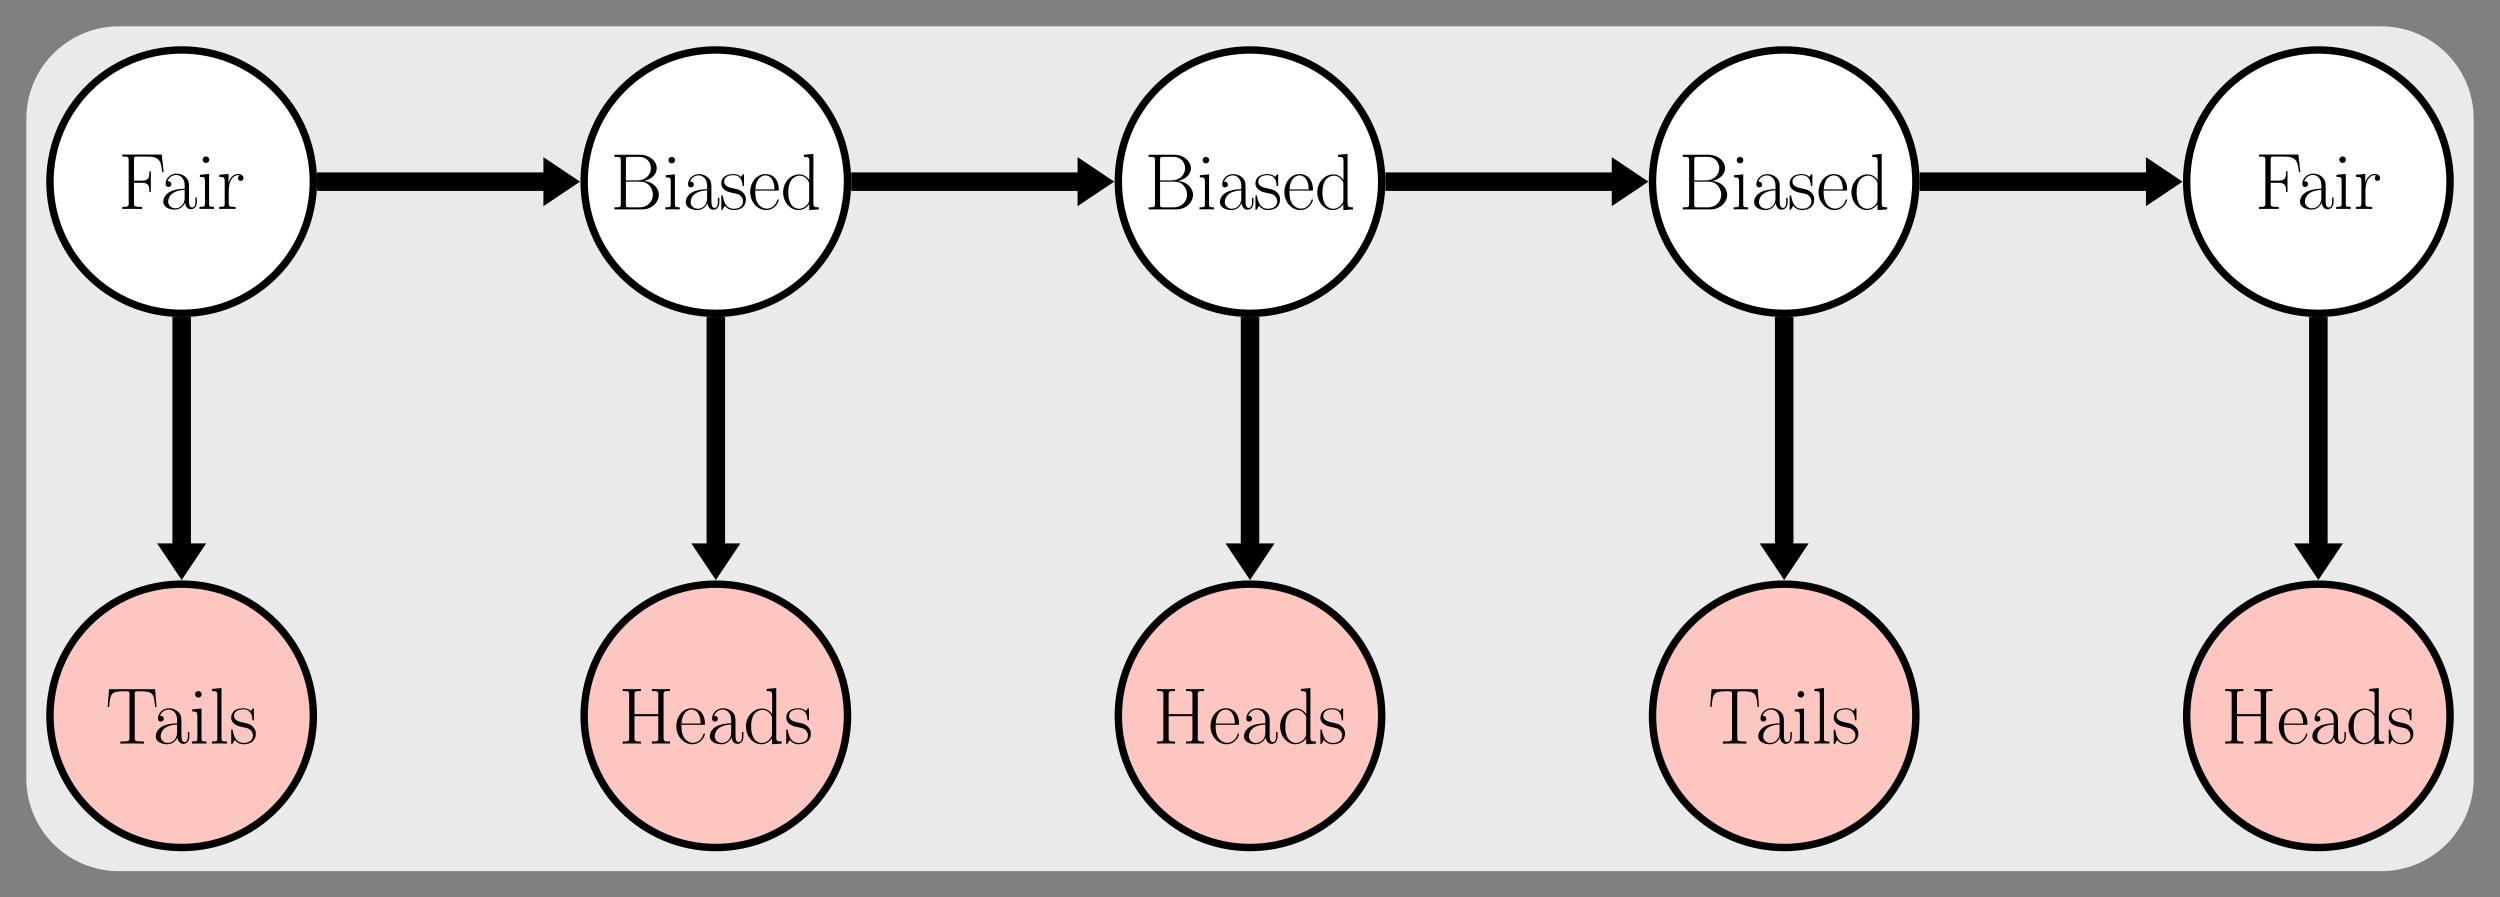 <?xml version="1.0" encoding="UTF-8" standalone="no"?>
<svg
   xmlns:dc="http://purl.org/dc/elements/1.1/"
   xmlns:cc="http://creativecommons.org/ns#"
   xmlns:rdf="http://www.w3.org/1999/02/22-rdf-syntax-ns#"
   xmlns:svg="http://www.w3.org/2000/svg"
   xmlns="http://www.w3.org/2000/svg"
   xmlns:xlink="http://www.w3.org/1999/xlink"
   xmlns:sodipodi="http://sodipodi.sourceforge.net/DTD/sodipodi-0.dtd"
   xmlns:inkscape="http://www.inkscape.org/namespaces/inkscape"
   width="538.124pt"
   height="193.184pt"
   viewBox="0 0 538.124 193.184"
   version="1.2"
   id="svg3208"
   sodipodi:docname="unrolled_hmm.svg"
   inkscape:version="0.92.5 (2060ec1f9f, 2020-04-08)">
  <rect x="0" y="0" width="538.124" height="193.184" fill="#808080" stroke="none"/>
  <sodipodi:namedview
     pagecolor="#ffffff"
     bordercolor="#666666"
     borderopacity="1"
     objecttolerance="10"
     gridtolerance="10"
     guidetolerance="10"
     inkscape:pageopacity="0"
     inkscape:pageshadow="2"
     inkscape:window-width="640"
     inkscape:window-height="480"
     id="namedview3210"
     showgrid="false"
     inkscape:zoom="0.39581953"
     inkscape:cx="358.74935"
     inkscape:cy="128.78934"
     inkscape:window-x="0"
     inkscape:window-y="0"
     inkscape:window-maximized="0"
     inkscape:current-layer="svg3208" />
  <defs
     id="defs2993">
    <g
       id="g2973">
      <symbol
         overflow="visible"
         id="glyph0-0">
        <path
           style="stroke:none;"
           d=""
           id="path2937" />
      </symbol>
      <symbol
         overflow="visible"
         id="glyph0-1">
        <path
           style="stroke:none;"
           d="M 9.359 -11.719 L 0.875 -11.719 L 0.875 -11.281 C 2.062 -11.281 2.25 -11.281 2.25 -10.5 L 2.25 -1.219 C 2.25 -0.453 2.062 -0.453 0.875 -0.453 L 0.875 0 C 1.375 -0.031 2.344 -0.031 2.875 -0.031 C 3.578 -0.031 4.406 -0.031 5.109 0 L 5.109 -0.453 L 4.734 -0.453 C 3.422 -0.453 3.391 -0.625 3.391 -1.234 L 3.391 -5.641 L 4.938 -5.641 C 6.547 -5.641 6.703 -5.078 6.703 -3.641 L 7.016 -3.641 L 7.016 -8.109 L 6.703 -8.109 C 6.703 -6.656 6.547 -6.094 4.938 -6.094 L 3.391 -6.094 L 3.391 -10.609 C 3.391 -11.188 3.422 -11.281 4.109 -11.281 L 6.344 -11.281 C 8.938 -11.281 9.234 -10.203 9.469 -7.922 L 9.781 -7.922 Z M 9.359 -11.719 "
           id="path2940" />
      </symbol>
      <symbol
         overflow="visible"
         id="glyph0-2">
        <path
           style="stroke:none;"
           d="M 6.203 -4.453 C 6.203 -5.594 6.203 -6.203 5.469 -6.875 C 4.844 -7.438 4.094 -7.609 3.516 -7.609 C 2.156 -7.609 1.172 -6.547 1.172 -5.406 C 1.172 -4.766 1.688 -4.734 1.797 -4.734 C 2.016 -4.734 2.406 -4.875 2.406 -5.359 C 2.406 -5.781 2.078 -5.969 1.797 -5.969 C 1.719 -5.969 1.641 -5.953 1.578 -5.938 C 1.953 -7.031 2.875 -7.328 3.484 -7.328 C 4.344 -7.328 5.281 -6.578 5.281 -5.125 L 5.281 -4.375 C 4.266 -4.344 3.047 -4.203 2.078 -3.688 C 1 -3.078 0.688 -2.219 0.688 -1.562 C 0.688 -0.234 2.234 0.141 3.156 0.141 C 4.094 0.141 4.969 -0.391 5.359 -1.375 C 5.391 -0.625 5.875 0.062 6.625 0.062 C 6.984 0.062 7.906 -0.172 7.906 -1.531 L 7.906 -2.5 L 7.594 -2.5 L 7.594 -1.516 C 7.594 -0.469 7.125 -0.328 6.906 -0.328 C 6.203 -0.328 6.203 -1.219 6.203 -1.984 Z M 5.281 -2.391 C 5.281 -0.891 4.219 -0.141 3.266 -0.141 C 2.406 -0.141 1.734 -0.781 1.734 -1.562 C 1.734 -2.078 1.969 -3 2.969 -3.547 C 3.781 -4.016 4.734 -4.078 5.281 -4.109 Z M 5.281 -2.391 "
           id="path2943" />
      </symbol>
      <symbol
         overflow="visible"
         id="glyph0-3">
        <path
           style="stroke:none;"
           d="M 2.672 -10.609 C 2.672 -10.984 2.359 -11.312 1.969 -11.312 C 1.578 -11.312 1.25 -11 1.25 -10.609 C 1.25 -10.234 1.562 -9.906 1.969 -9.906 C 2.344 -9.906 2.672 -10.203 2.672 -10.609 Z M 0.656 -7.359 L 0.656 -6.906 C 1.625 -6.906 1.75 -6.797 1.75 -5.969 L 1.75 -1.188 C 1.75 -0.531 1.688 -0.453 0.578 -0.453 L 0.578 0 C 1 -0.031 1.734 -0.031 2.172 -0.031 C 2.578 -0.031 3.281 -0.031 3.688 0 L 3.688 -0.453 C 2.672 -0.453 2.641 -0.547 2.641 -1.172 L 2.641 -7.547 Z M 0.656 -7.359 "
           id="path2946" />
      </symbol>
      <symbol
         overflow="visible"
         id="glyph0-4">
        <path
           style="stroke:none;"
           d="M 2.578 -4.062 C 2.578 -5.719 3.281 -7.266 4.578 -7.266 C 4.703 -7.266 4.828 -7.25 4.938 -7.203 C 4.938 -7.203 4.562 -7.078 4.562 -6.625 C 4.562 -6.219 4.891 -6.047 5.141 -6.047 C 5.359 -6.047 5.734 -6.172 5.734 -6.641 C 5.734 -7.203 5.188 -7.547 4.594 -7.547 C 3.281 -7.547 2.719 -6.266 2.547 -5.672 L 2.531 -5.672 L 2.531 -7.547 L 0.531 -7.359 L 0.531 -6.906 C 1.547 -6.906 1.703 -6.797 1.703 -5.969 L 1.703 -1.188 C 1.703 -0.531 1.641 -0.453 0.531 -0.453 L 0.531 0 C 0.953 -0.031 1.734 -0.031 2.188 -0.031 C 2.688 -0.031 3.562 -0.031 4.031 0 L 4.031 -0.453 C 2.797 -0.453 2.578 -0.453 2.578 -1.219 Z M 2.578 -4.062 "
           id="path2949" />
      </symbol>
      <symbol
         overflow="visible"
         id="glyph0-5">
        <path
           style="stroke:none;"
           d="M 0.891 -11.766 L 0.891 -11.312 C 2.078 -11.312 2.266 -11.312 2.266 -10.531 L 2.266 -1.219 C 2.266 -0.453 2.078 -0.453 0.891 -0.453 L 0.891 0 L 6.812 0 C 9.016 0 10.453 -1.562 10.453 -3.141 C 10.453 -4.688 9.047 -6.016 7.203 -6.125 C 8.844 -6.453 10 -7.562 10 -8.875 C 10 -10.297 8.594 -11.766 6.375 -11.766 Z M 3.359 -6.25 L 3.359 -10.641 C 3.359 -11.234 3.391 -11.312 4.078 -11.312 L 6.281 -11.312 C 7.984 -11.312 8.75 -9.938 8.75 -8.875 C 8.75 -7.562 7.703 -6.25 5.844 -6.25 Z M 4.078 -0.453 C 3.391 -0.453 3.359 -0.531 3.359 -1.125 L 3.359 -5.969 L 6.547 -5.969 C 8.312 -5.969 9.172 -4.406 9.172 -3.156 C 9.172 -1.891 8.203 -0.453 6.312 -0.453 Z M 4.078 -0.453 "
           id="path2952" />
      </symbol>
      <symbol
         overflow="visible"
         id="glyph0-6">
        <path
           style="stroke:none;"
           d="M 5.328 -7.266 C 5.328 -7.578 5.297 -7.594 5.203 -7.594 C 5.125 -7.594 5.109 -7.578 4.906 -7.312 C 4.859 -7.25 4.703 -7.078 4.656 -7.016 C 4.094 -7.594 3.328 -7.609 3.031 -7.609 C 1.125 -7.609 0.438 -6.609 0.438 -5.609 C 0.438 -4.062 2.188 -3.703 2.688 -3.594 C 3.766 -3.375 4.156 -3.312 4.516 -3 C 4.734 -2.797 5.109 -2.406 5.109 -1.797 C 5.109 -1.062 4.703 -0.141 3.109 -0.141 C 1.625 -0.141 1.078 -1.281 0.781 -2.797 C 0.719 -3.031 0.719 -3.047 0.578 -3.047 C 0.453 -3.047 0.438 -3.031 0.438 -2.688 L 0.438 -0.203 C 0.438 0.109 0.453 0.125 0.547 0.125 C 0.641 0.125 0.656 0.109 0.734 -0.031 C 0.844 -0.188 1.109 -0.609 1.203 -0.781 C 1.547 -0.312 2.156 0.141 3.109 0.141 C 4.828 0.141 5.734 -0.797 5.734 -2.141 C 5.734 -3.016 5.266 -3.484 5.047 -3.688 C 4.531 -4.219 3.922 -4.344 3.203 -4.484 C 2.25 -4.688 1.047 -4.922 1.047 -5.969 C 1.047 -6.422 1.297 -7.375 3.031 -7.375 C 4.875 -7.375 4.969 -5.641 5.016 -5.094 C 5.031 -5.016 5.109 -5 5.172 -5 C 5.328 -5 5.328 -5.047 5.328 -5.344 Z M 5.328 -7.266 "
           id="path2955" />
      </symbol>
      <symbol
         overflow="visible"
         id="glyph0-7">
        <path
           style="stroke:none;"
           d="M 6.562 -4.047 C 6.625 -4.109 6.625 -4.156 6.625 -4.328 C 6.625 -6.078 5.703 -7.609 3.734 -7.609 C 1.906 -7.609 0.469 -5.875 0.469 -3.75 C 0.469 -1.516 2.094 0.141 3.922 0.141 C 5.859 0.141 6.609 -1.688 6.609 -2.047 C 6.609 -2.172 6.516 -2.172 6.469 -2.172 C 6.359 -2.172 6.344 -2.141 6.266 -1.922 C 5.891 -0.75 4.938 -0.172 4.047 -0.172 C 3.312 -0.172 2.562 -0.578 2.094 -1.344 C 1.562 -2.219 1.562 -3.234 1.562 -4.047 Z M 1.578 -4.312 C 1.703 -6.781 3.031 -7.328 3.719 -7.328 C 4.891 -7.328 5.688 -6.234 5.703 -4.312 Z M 1.578 -4.312 "
           id="path2958" />
      </symbol>
      <symbol
         overflow="visible"
         id="glyph0-8">
        <path
           style="stroke:none;"
           d="M 5.031 -11.766 L 5.031 -11.312 C 6.047 -11.312 6.203 -11.203 6.203 -10.391 L 6.203 -6.359 C 6.125 -6.438 5.422 -7.547 4.031 -7.547 C 2.266 -7.547 0.562 -5.969 0.562 -3.703 C 0.562 -1.453 2.172 0.141 3.859 0.141 C 5.328 0.141 6.078 -1 6.172 -1.125 L 6.172 0.141 L 8.25 0 L 8.25 -0.453 C 7.234 -0.453 7.078 -0.547 7.078 -1.375 L 7.078 -11.953 Z M 6.172 -2.062 C 6.172 -1.547 5.859 -1.078 5.453 -0.734 C 4.875 -0.219 4.281 -0.141 3.953 -0.141 C 3.469 -0.141 1.672 -0.391 1.672 -3.688 C 1.672 -7.062 3.672 -7.266 4.109 -7.266 C 4.906 -7.266 5.547 -6.812 5.938 -6.203 C 6.172 -5.844 6.172 -5.781 6.172 -5.469 Z M 6.172 -2.062 "
           id="path2961" />
      </symbol>
      <symbol
         overflow="visible"
         id="glyph0-9">
        <path
           style="stroke:none;"
           d="M 10.703 -11.703 L 0.781 -11.703 L 0.484 -7.906 L 0.797 -7.906 C 1.016 -10.766 1.25 -11.266 3.906 -11.266 C 4.219 -11.266 4.719 -11.266 4.859 -11.25 C 5.188 -11.188 5.188 -10.984 5.188 -10.594 L 5.188 -1.25 C 5.188 -0.641 5.125 -0.453 3.703 -0.453 L 3.219 -0.453 L 3.219 0 C 4.047 -0.016 4.906 -0.031 5.75 -0.031 C 6.594 -0.031 7.453 -0.016 8.281 0 L 8.281 -0.453 L 7.797 -0.453 C 6.375 -0.453 6.312 -0.641 6.312 -1.25 L 6.312 -10.594 C 6.312 -10.969 6.312 -11.172 6.625 -11.25 C 6.766 -11.266 7.266 -11.266 7.578 -11.266 C 10.203 -11.266 10.469 -10.766 10.688 -7.906 L 11 -7.906 Z M 10.703 -11.703 "
           id="path2964" />
      </symbol>
      <symbol
         overflow="visible"
         id="glyph0-10">
        <path
           style="stroke:none;"
           d="M 2.641 -11.953 L 0.578 -11.766 L 0.578 -11.312 C 1.594 -11.312 1.75 -11.203 1.75 -10.391 L 1.75 -1.188 C 1.75 -0.531 1.688 -0.453 0.578 -0.453 L 0.578 0 C 1 -0.031 1.75 -0.031 2.188 -0.031 C 2.641 -0.031 3.391 -0.031 3.812 0 L 3.812 -0.453 C 2.703 -0.453 2.641 -0.516 2.641 -1.188 Z M 2.641 -11.953 "
           id="path2967" />
      </symbol>
      <symbol
         overflow="visible"
         id="glyph0-11">
        <path
           style="stroke:none;"
           d="M 9.656 -10.531 C 9.656 -11.312 9.844 -11.312 11.031 -11.312 L 11.031 -11.766 C 10.531 -11.719 9.625 -11.719 9.094 -11.719 C 8.562 -11.719 7.641 -11.719 7.141 -11.766 L 7.141 -11.312 C 8.328 -11.312 8.516 -11.312 8.516 -10.531 L 8.516 -6.344 L 3.391 -6.344 L 3.391 -10.531 C 3.391 -11.312 3.578 -11.312 4.766 -11.312 L 4.766 -11.766 C 4.266 -11.719 3.359 -11.719 2.828 -11.719 C 2.297 -11.719 1.375 -11.719 0.875 -11.766 L 0.875 -11.312 C 2.062 -11.312 2.25 -11.312 2.25 -10.531 L 2.25 -1.219 C 2.25 -0.453 2.062 -0.453 0.875 -0.453 L 0.875 0 C 1.375 -0.031 2.297 -0.031 2.828 -0.031 C 3.359 -0.031 4.266 -0.031 4.766 0 L 4.766 -0.453 C 3.578 -0.453 3.391 -0.453 3.391 -1.219 L 3.391 -5.891 L 8.516 -5.891 L 8.516 -1.219 C 8.516 -0.453 8.328 -0.453 7.141 -0.453 L 7.141 0 C 7.641 -0.031 8.562 -0.031 9.094 -0.031 C 9.625 -0.031 10.531 -0.031 11.031 0 L 11.031 -0.453 C 9.844 -0.453 9.656 -0.453 9.656 -1.219 Z M 9.656 -10.531 "
           id="path2970" />
      </symbol>
    </g>
    <clipPath
       id="clip1">
      <path
         d="M 448 0 L 538.125 0 L 538.125 90 L 448 90 Z M 448 0 "
         id="path2975" />
    </clipPath>
    <clipPath
       id="clip2">
      <path
         d="M 0 103 L 90 103 L 90 193.184 L 0 193.184 Z M 0 103 "
         id="path2978" />
    </clipPath>
    <clipPath
       id="clip3">
      <path
         d="M 103 103 L 205 103 L 205 193.184 L 103 193.184 Z M 103 103 "
         id="path2981" />
    </clipPath>
    <clipPath
       id="clip4">
      <path
         d="M 218 103 L 320 103 L 320 193.184 L 218 193.184 Z M 218 103 "
         id="path2984" />
    </clipPath>
    <clipPath
       id="clip5">
      <path
         d="M 333 103 L 435 103 L 435 193.184 L 333 193.184 Z M 333 103 "
         id="path2987" />
    </clipPath>
    <clipPath
       id="clip6">
      <path
         d="M 448 103 L 538.125 103 L 538.125 193.184 L 448 193.184 Z M 448 103 "
         id="path2990" />
    </clipPath>
  </defs>
  <g
     id="surface21742">
    <path
       style=" stroke:none;fill-rule:nonzero;fill:rgb(91.765%,91.765%,91.765%);fill-opacity:1;"
       d="M 5.668 167.59 L 5.668 25.594 C 5.668 14.59 14.59 5.668 25.594 5.668 L 512.535 5.668 C 523.539 5.668 532.461 14.59 532.461 25.594 L 532.461 167.59 C 532.461 178.598 523.539 187.516 512.535 187.516 L 25.594 187.516 C 14.59 187.516 5.668 178.598 5.668 167.59 Z M 5.668 167.59 "
       id="path2995" />
    <path
       style="fill-rule:nonzero;fill:rgb(100%,100%,100%);fill-opacity:1;stroke-width:1.594;stroke-linecap:butt;stroke-linejoin:miter;stroke:rgb(0%,0%,0%);stroke-opacity:1;stroke-miterlimit:10;"
       d="M 28.347 0 C 28.347 15.657 15.656 28.348 -0 28.348 C -15.657 28.348 -28.348 15.657 -28.348 0 C -28.348 -15.656 -15.657 -28.347 -0 -28.347 C 15.656 -28.347 28.347 -15.656 28.347 0 Z M 28.347 0 "
       transform="matrix(1,0,0,-1,39.102,39.102)"
       id="path2997" />
    <g
       style="fill:rgb(0%,0%,0%);fill-opacity:1;"
       id="g3001">
      <use
         xlink:href="#glyph0-1"
         x="25.449"
         y="44.983"
         id="use2999" />
    </g>
    <g
       style="fill:rgb(0%,0%,0%);fill-opacity:1;"
       id="g3009">
      <use
         xlink:href="#glyph0-2"
         x="34.472"
         y="44.983"
         id="use3003" />
      <use
         xlink:href="#glyph0-3"
         x="42.367"
         y="44.983"
         id="use3005" />
      <use
         xlink:href="#glyph0-4"
         x="46.664"
         y="44.983"
         id="use3007" />
    </g>
    <path
       style="fill-rule:nonzero;fill:rgb(100%,100%,100%);fill-opacity:1;stroke-width:1.594;stroke-linecap:butt;stroke-linejoin:miter;stroke:rgb(0%,0%,0%);stroke-opacity:1;stroke-miterlimit:10;"
       d="M 143.328 0 C 143.328 15.657 130.636 28.348 114.98 28.348 C 99.324 28.348 86.636 15.657 86.636 0 C 86.636 -15.656 99.324 -28.347 114.98 -28.347 C 130.636 -28.347 143.328 -15.656 143.328 0 Z M 143.328 0 "
       transform="matrix(1,0,0,-1,39.102,39.102)"
       id="path3011" />
    <g
       style="fill:rgb(0%,0%,0%);fill-opacity:1;"
       id="g3025">
      <use
         xlink:href="#glyph0-5"
         x="131.365"
         y="45.08"
         id="use3013" />
      <use
         xlink:href="#glyph0-3"
         x="142.629"
         y="45.08"
         id="use3015" />
      <use
         xlink:href="#glyph0-2"
         x="146.926"
         y="45.08"
         id="use3017" />
      <use
         xlink:href="#glyph0-6"
         x="154.821"
         y="45.08"
         id="use3019" />
      <use
         xlink:href="#glyph0-7"
         x="161.008"
         y="45.08"
         id="use3021" />
      <use
         xlink:href="#glyph0-8"
         x="168.005"
         y="45.08"
         id="use3023" />
    </g>
    <path
       style="fill-rule:nonzero;fill:rgb(100%,100%,100%);fill-opacity:1;stroke-width:1.594;stroke-linecap:butt;stroke-linejoin:miter;stroke:rgb(0%,0%,0%);stroke-opacity:1;stroke-miterlimit:10;"
       d="M 258.308 0 C 258.308 15.657 245.617 28.348 229.964 28.348 C 214.308 28.348 201.617 15.657 201.617 0 C 201.617 -15.656 214.308 -28.347 229.964 -28.347 C 245.617 -28.347 258.308 -15.656 258.308 0 Z M 258.308 0 "
       transform="matrix(1,0,0,-1,39.102,39.102)"
       id="path3027" />
    <g
       style="fill:rgb(0%,0%,0%);fill-opacity:1;"
       id="g3041">
      <use
         xlink:href="#glyph0-5"
         x="246.344"
         y="45.08"
         id="use3029" />
      <use
         xlink:href="#glyph0-3"
         x="257.608"
         y="45.08"
         id="use3031" />
      <use
         xlink:href="#glyph0-2"
         x="261.905"
         y="45.08"
         id="use3033" />
      <use
         xlink:href="#glyph0-6"
         x="269.8"
         y="45.08"
         id="use3035" />
      <use
         xlink:href="#glyph0-7"
         x="275.987"
         y="45.08"
         id="use3037" />
      <use
         xlink:href="#glyph0-8"
         x="282.984"
         y="45.08"
         id="use3039" />
    </g>
    <path
       style="fill-rule:nonzero;fill:rgb(100%,100%,100%);fill-opacity:1;stroke-width:1.594;stroke-linecap:butt;stroke-linejoin:miter;stroke:rgb(0%,0%,0%);stroke-opacity:1;stroke-miterlimit:10;"
       d="M 373.293 0 C 373.293 15.657 360.601 28.348 344.945 28.348 C 329.289 28.348 316.597 15.657 316.597 0 C 316.597 -15.656 329.289 -28.347 344.945 -28.347 C 360.601 -28.347 373.293 -15.656 373.293 0 Z M 373.293 0 "
       transform="matrix(1,0,0,-1,39.102,39.102)"
       id="path3043" />
    <g
       style="fill:rgb(0%,0%,0%);fill-opacity:1;"
       id="g3057">
      <use
         xlink:href="#glyph0-5"
         x="361.324"
         y="45.08"
         id="use3045" />
      <use
         xlink:href="#glyph0-3"
         x="372.588"
         y="45.08"
         id="use3047" />
      <use
         xlink:href="#glyph0-2"
         x="376.885"
         y="45.08"
         id="use3049" />
      <use
         xlink:href="#glyph0-6"
         x="384.78"
         y="45.08"
         id="use3051" />
      <use
         xlink:href="#glyph0-7"
         x="390.967"
         y="45.08"
         id="use3053" />
      <use
         xlink:href="#glyph0-8"
         x="397.964"
         y="45.08"
         id="use3055" />
    </g>
    <path
       style=" stroke:none;fill-rule:nonzero;fill:rgb(100%,100%,100%);fill-opacity:1;"
       d="M 527.375 39.102 C 527.375 23.445 514.684 10.754 499.027 10.754 C 483.371 10.754 470.68 23.445 470.68 39.102 C 470.68 54.758 483.371 67.449 499.027 67.449 C 514.684 67.449 527.375 54.758 527.375 39.102 Z M 527.375 39.102 "
       id="path3059" />
    <g
       clip-path="url(#clip1)"
       clip-rule="nonzero"
       id="g3063">
      <path
         style="fill:none;stroke-width:1.594;stroke-linecap:butt;stroke-linejoin:miter;stroke:rgb(0%,0%,0%);stroke-opacity:1;stroke-miterlimit:10;"
         d="M 488.273 0 C 488.273 15.657 475.582 28.348 459.925 28.348 C 444.269 28.348 431.578 15.657 431.578 0 C 431.578 -15.656 444.269 -28.347 459.925 -28.347 C 475.582 -28.347 488.273 -15.656 488.273 0 Z M 488.273 0 "
         transform="matrix(1,0,0,-1,39.102,39.102)"
         id="path3061" />
    </g>
    <g
       style="fill:rgb(0%,0%,0%);fill-opacity:1;"
       id="g3067">
      <use
         xlink:href="#glyph0-1"
         x="485.369"
         y="44.983"
         id="use3065" />
    </g>
    <g
       style="fill:rgb(0%,0%,0%);fill-opacity:1;"
       id="g3075">
      <use
         xlink:href="#glyph0-2"
         x="494.392"
         y="44.983"
         id="use3069" />
      <use
         xlink:href="#glyph0-3"
         x="502.287"
         y="44.983"
         id="use3071" />
      <use
         xlink:href="#glyph0-4"
         x="506.584"
         y="44.983"
         id="use3073" />
    </g>
    <path
       style=" stroke:none;fill-rule:nonzero;fill:rgb(99.117%,77.588%,75.116%);fill-opacity:1;"
       d="M 67.449 154.082 C 67.449 138.426 54.758 125.738 39.102 125.738 C 23.445 125.738 10.754 138.426 10.754 154.082 C 10.754 169.738 23.445 182.43 39.102 182.43 C 54.758 182.43 67.449 169.738 67.449 154.082 Z M 67.449 154.082 "
       id="path3077" />
    <g
       clip-path="url(#clip2)"
       clip-rule="nonzero"
       id="g3081">
      <path
         style="fill:none;stroke-width:1.594;stroke-linecap:butt;stroke-linejoin:miter;stroke:rgb(0%,0%,0%);stroke-opacity:1;stroke-miterlimit:10;"
         d="M 28.347 -114.98 C 28.347 -99.324 15.656 -86.636 -0 -86.636 C -15.657 -86.636 -28.348 -99.324 -28.348 -114.98 C -28.348 -130.636 -15.657 -143.328 -0 -143.328 C 15.656 -143.328 28.347 -130.636 28.347 -114.98 Z M 28.347 -114.98 "
         transform="matrix(1,0,0,-1,39.102,39.102)"
         id="path3079" />
    </g>
    <g
       style="fill:rgb(0%,0%,0%);fill-opacity:1;"
       id="g3085">
      <use
         xlink:href="#glyph0-9"
         x="22.692"
         y="160.059"
         id="use3083" />
    </g>
    <g
       style="fill:rgb(0%,0%,0%);fill-opacity:1;"
       id="g3095">
      <use
         xlink:href="#glyph0-2"
         x="32.842"
         y="160.059"
         id="use3087" />
      <use
         xlink:href="#glyph0-3"
         x="40.737"
         y="160.059"
         id="use3089" />
      <use
         xlink:href="#glyph0-10"
         x="45.034"
         y="160.059"
         id="use3091" />
      <use
         xlink:href="#glyph0-6"
         x="49.331"
         y="160.059"
         id="use3093" />
    </g>
    <path
       style=" stroke:none;fill-rule:nonzero;fill:rgb(99.117%,77.588%,75.116%);fill-opacity:1;"
       d="M 182.43 154.082 C 182.43 138.426 169.738 125.738 154.082 125.738 C 138.426 125.738 125.738 138.426 125.738 154.082 C 125.738 169.738 138.426 182.43 154.082 182.43 C 169.738 182.43 182.43 169.738 182.43 154.082 Z M 182.43 154.082 "
       id="path3097" />
    <g
       clip-path="url(#clip3)"
       clip-rule="nonzero"
       id="g3101">
      <path
         style="fill:none;stroke-width:1.594;stroke-linecap:butt;stroke-linejoin:miter;stroke:rgb(0%,0%,0%);stroke-opacity:1;stroke-miterlimit:10;"
         d="M 143.328 -114.98 C 143.328 -99.324 130.636 -86.636 114.98 -86.636 C 99.324 -86.636 86.636 -99.324 86.636 -114.98 C 86.636 -130.636 99.324 -143.328 114.98 -143.328 C 130.636 -143.328 143.328 -130.636 143.328 -114.98 Z M 143.328 -114.98 "
         transform="matrix(1,0,0,-1,39.102,39.102)"
         id="path3099" />
    </g>
    <g
       style="fill:rgb(0%,0%,0%);fill-opacity:1;"
       id="g3113">
      <use
         xlink:href="#glyph0-11"
         x="133.178"
         y="160.059"
         id="use3103" />
      <use
         xlink:href="#glyph0-7"
         x="145.113"
         y="160.059"
         id="use3105" />
      <use
         xlink:href="#glyph0-2"
         x="152.11"
         y="160.059"
         id="use3107" />
      <use
         xlink:href="#glyph0-8"
         x="160.005"
         y="160.059"
         id="use3109" />
      <use
         xlink:href="#glyph0-6"
         x="168.8"
         y="160.059"
         id="use3111" />
    </g>
    <path
       style=" stroke:none;fill-rule:nonzero;fill:rgb(99.117%,77.588%,75.116%);fill-opacity:1;"
       d="M 297.41 154.082 C 297.41 138.426 284.719 125.738 269.066 125.738 C 253.41 125.738 240.719 138.426 240.719 154.082 C 240.719 169.738 253.41 182.43 269.066 182.43 C 284.719 182.43 297.41 169.738 297.41 154.082 Z M 297.41 154.082 "
       id="path3115" />
    <g
       clip-path="url(#clip4)"
       clip-rule="nonzero"
       id="g3119">
      <path
         style="fill:none;stroke-width:1.594;stroke-linecap:butt;stroke-linejoin:miter;stroke:rgb(0%,0%,0%);stroke-opacity:1;stroke-miterlimit:10;"
         d="M 258.308 -114.98 C 258.308 -99.324 245.617 -86.636 229.964 -86.636 C 214.308 -86.636 201.617 -99.324 201.617 -114.98 C 201.617 -130.636 214.308 -143.328 229.964 -143.328 C 245.617 -143.328 258.308 -130.636 258.308 -114.98 Z M 258.308 -114.98 "
         transform="matrix(1,0,0,-1,39.102,39.102)"
         id="path3117" />
    </g>
    <g
       style="fill:rgb(0%,0%,0%);fill-opacity:1;"
       id="g3131">
      <use
         xlink:href="#glyph0-11"
         x="248.158"
         y="160.059"
         id="use3121" />
      <use
         xlink:href="#glyph0-7"
         x="260.093"
         y="160.059"
         id="use3123" />
      <use
         xlink:href="#glyph0-2"
         x="267.09"
         y="160.059"
         id="use3125" />
      <use
         xlink:href="#glyph0-8"
         x="274.985"
         y="160.059"
         id="use3127" />
      <use
         xlink:href="#glyph0-6"
         x="283.78"
         y="160.059"
         id="use3129" />
    </g>
    <path
       style=" stroke:none;fill-rule:nonzero;fill:rgb(99.117%,77.588%,75.116%);fill-opacity:1;"
       d="M 412.395 154.082 C 412.395 138.426 399.703 125.738 384.047 125.738 C 368.391 125.738 355.699 138.426 355.699 154.082 C 355.699 169.738 368.391 182.43 384.047 182.43 C 399.703 182.43 412.395 169.738 412.395 154.082 Z M 412.395 154.082 "
       id="path3133" />
    <g
       clip-path="url(#clip5)"
       clip-rule="nonzero"
       id="g3137">
      <path
         style="fill:none;stroke-width:1.594;stroke-linecap:butt;stroke-linejoin:miter;stroke:rgb(0%,0%,0%);stroke-opacity:1;stroke-miterlimit:10;"
         d="M 373.293 -114.98 C 373.293 -99.324 360.601 -86.636 344.945 -86.636 C 329.289 -86.636 316.597 -99.324 316.597 -114.98 C 316.597 -130.636 329.289 -143.328 344.945 -143.328 C 360.601 -143.328 373.293 -130.636 373.293 -114.98 Z M 373.293 -114.98 "
         transform="matrix(1,0,0,-1,39.102,39.102)"
         id="path3135" />
    </g>
    <g
       style="fill:rgb(0%,0%,0%);fill-opacity:1;"
       id="g3141">
      <use
         xlink:href="#glyph0-9"
         x="367.631"
         y="160.059"
         id="use3139" />
    </g>
    <g
       style="fill:rgb(0%,0%,0%);fill-opacity:1;"
       id="g3151">
      <use
         xlink:href="#glyph0-2"
         x="377.781"
         y="160.059"
         id="use3143" />
      <use
         xlink:href="#glyph0-3"
         x="385.676"
         y="160.059"
         id="use3145" />
      <use
         xlink:href="#glyph0-10"
         x="389.973"
         y="160.059"
         id="use3147" />
      <use
         xlink:href="#glyph0-6"
         x="394.27"
         y="160.059"
         id="use3149" />
    </g>
    <path
       style=" stroke:none;fill-rule:nonzero;fill:rgb(99.117%,77.588%,75.116%);fill-opacity:1;"
       d="M 527.375 154.082 C 527.375 138.426 514.684 125.738 499.027 125.738 C 483.371 125.738 470.68 138.426 470.68 154.082 C 470.68 169.738 483.371 182.43 499.027 182.43 C 514.684 182.43 527.375 169.738 527.375 154.082 Z M 527.375 154.082 "
       id="path3153" />
    <g
       clip-path="url(#clip6)"
       clip-rule="nonzero"
       id="g3157">
      <path
         style="fill:none;stroke-width:1.594;stroke-linecap:butt;stroke-linejoin:miter;stroke:rgb(0%,0%,0%);stroke-opacity:1;stroke-miterlimit:10;"
         d="M 488.273 -114.98 C 488.273 -99.324 475.582 -86.636 459.925 -86.636 C 444.269 -86.636 431.578 -99.324 431.578 -114.98 C 431.578 -130.636 444.269 -143.328 459.925 -143.328 C 475.582 -143.328 488.273 -130.636 488.273 -114.98 Z M 488.273 -114.98 "
         transform="matrix(1,0,0,-1,39.102,39.102)"
         id="path3155" />
    </g>
    <g
       style="fill:rgb(0%,0%,0%);fill-opacity:1;"
       id="g3169">
      <use
         xlink:href="#glyph0-11"
         x="478.117"
         y="160.059"
         id="use3159" />
      <use
         xlink:href="#glyph0-7"
         x="490.052"
         y="160.059"
         id="use3161" />
      <use
         xlink:href="#glyph0-2"
         x="497.049"
         y="160.059"
         id="use3163" />
      <use
         xlink:href="#glyph0-8"
         x="504.944"
         y="160.059"
         id="use3165" />
      <use
         xlink:href="#glyph0-6"
         x="513.739"
         y="160.059"
         id="use3167" />
    </g>
    <path
       style="fill:none;stroke-width:3.985;stroke-linecap:butt;stroke-linejoin:miter;stroke:rgb(0%,0%,0%);stroke-opacity:1;stroke-miterlimit:10;"
       d="M 29.144 0 L 78.367 0 "
       transform="matrix(1,0,0,-1,39.102,39.102)"
       id="path3171" />
    <path
       style="fill-rule:nonzero;fill:rgb(0%,0%,0%);fill-opacity:1;stroke-width:1.993;stroke-linecap:butt;stroke-linejoin:miter;stroke:rgb(0%,0%,0%);stroke-opacity:1;stroke-miterlimit:10;"
       d="M 6.089 0 L 0.996 3.411 L 0.996 -3.41 Z M 6.089 0 "
       transform="matrix(1,0,0,-1,116.969,39.102)"
       id="path3173" />
    <path
       style="fill:none;stroke-width:3.985;stroke-linecap:butt;stroke-linejoin:miter;stroke:rgb(0%,0%,0%);stroke-opacity:1;stroke-miterlimit:10;"
       d="M 144.125 0 L 193.347 0 "
       transform="matrix(1,0,0,-1,39.102,39.102)"
       id="path3175" />
    <path
       style="fill-rule:nonzero;fill:rgb(0%,0%,0%);fill-opacity:1;stroke-width:1.993;stroke-linecap:butt;stroke-linejoin:miter;stroke:rgb(0%,0%,0%);stroke-opacity:1;stroke-miterlimit:10;"
       d="M 6.092 0 L 0.995 3.411 L 0.995 -3.41 Z M 6.092 0 "
       transform="matrix(1,0,0,-1,231.951,39.102)"
       id="path3177" />
    <path
       style="fill:none;stroke-width:3.985;stroke-linecap:butt;stroke-linejoin:miter;stroke:rgb(0%,0%,0%);stroke-opacity:1;stroke-miterlimit:10;"
       d="M 259.105 0 L 308.328 0 "
       transform="matrix(1,0,0,-1,39.102,39.102)"
       id="path3179" />
    <path
       style="fill-rule:nonzero;fill:rgb(0%,0%,0%);fill-opacity:1;stroke-width:1.993;stroke-linecap:butt;stroke-linejoin:miter;stroke:rgb(0%,0%,0%);stroke-opacity:1;stroke-miterlimit:10;"
       d="M 6.092 0 L 0.998 3.411 L 0.998 -3.41 Z M 6.092 0 "
       transform="matrix(1,0,0,-1,346.932,39.102)"
       id="path3181" />
    <path
       style="fill:none;stroke-width:3.985;stroke-linecap:butt;stroke-linejoin:miter;stroke:rgb(0%,0%,0%);stroke-opacity:1;stroke-miterlimit:10;"
       d="M 374.089 0 L 423.308 0 "
       transform="matrix(1,0,0,-1,39.102,39.102)"
       id="path3183" />
    <path
       style="fill-rule:nonzero;fill:rgb(0%,0%,0%);fill-opacity:1;stroke-width:1.993;stroke-linecap:butt;stroke-linejoin:miter;stroke:rgb(0%,0%,0%);stroke-opacity:1;stroke-miterlimit:10;"
       d="M 6.091 0 L 0.997 3.411 L 0.997 -3.41 Z M 6.091 0 "
       transform="matrix(1,0,0,-1,461.913,39.102)"
       id="path3185" />
    <path
       style="fill:none;stroke-width:3.985;stroke-linecap:butt;stroke-linejoin:miter;stroke:rgb(0%,0%,0%);stroke-opacity:1;stroke-miterlimit:10;"
       d="M -0 -29.144 L -0 -78.367 "
       transform="matrix(1,0,0,-1,39.102,39.102)"
       id="path3187" />
    <path
       style="fill-rule:nonzero;fill:rgb(0%,0%,0%);fill-opacity:1;stroke-width:1.993;stroke-linecap:butt;stroke-linejoin:miter;stroke:rgb(0%,0%,0%);stroke-opacity:1;stroke-miterlimit:10;"
       d="M 6.089 -0 L 0.996 3.41 L 0.996 -3.411 Z M 6.089 -0 "
       transform="matrix(0,1,1,0,39.102,116.969)"
       id="path3189" />
    <path
       style="fill:none;stroke-width:3.985;stroke-linecap:butt;stroke-linejoin:miter;stroke:rgb(0%,0%,0%);stroke-opacity:1;stroke-miterlimit:10;"
       d="M 114.98 -29.144 L 114.98 -78.367 "
       transform="matrix(1,0,0,-1,39.102,39.102)"
       id="path3191" />
    <path
       style="fill-rule:nonzero;fill:rgb(0%,0%,0%);fill-opacity:1;stroke-width:1.993;stroke-linecap:butt;stroke-linejoin:miter;stroke:rgb(0%,0%,0%);stroke-opacity:1;stroke-miterlimit:10;"
       d="M 6.089 -0.001 L 0.996 3.409 L 0.996 -3.408 Z M 6.089 -0.001 "
       transform="matrix(0,1,1,0,154.083,116.969)"
       id="path3193" />
    <path
       style="fill:none;stroke-width:3.985;stroke-linecap:butt;stroke-linejoin:miter;stroke:rgb(0%,0%,0%);stroke-opacity:1;stroke-miterlimit:10;"
       d="M 229.964 -29.144 L 229.964 -78.367 "
       transform="matrix(1,0,0,-1,39.102,39.102)"
       id="path3195" />
    <path
       style="fill-rule:nonzero;fill:rgb(0%,0%,0%);fill-opacity:1;stroke-width:1.993;stroke-linecap:butt;stroke-linejoin:miter;stroke:rgb(0%,0%,0%);stroke-opacity:1;stroke-miterlimit:10;"
       d="M 6.089 0.002 L 0.996 3.408 L 0.996 -3.408 Z M 6.089 0.002 "
       transform="matrix(0,1,1,0,269.065,116.969)"
       id="path3197" />
    <path
       style="fill:none;stroke-width:3.985;stroke-linecap:butt;stroke-linejoin:miter;stroke:rgb(0%,0%,0%);stroke-opacity:1;stroke-miterlimit:10;"
       d="M 344.945 -29.144 L 344.945 -78.367 "
       transform="matrix(1,0,0,-1,39.102,39.102)"
       id="path3199" />
    <path
       style="fill-rule:nonzero;fill:rgb(0%,0%,0%);fill-opacity:1;stroke-width:1.993;stroke-linecap:butt;stroke-linejoin:miter;stroke:rgb(0%,0%,0%);stroke-opacity:1;stroke-miterlimit:10;"
       d="M 6.089 0.001 L 0.996 3.407 L 0.996 -3.409 Z M 6.089 0.001 "
       transform="matrix(0,1,1,0,384.046,116.969)"
       id="path3201" />
    <path
       style="fill:none;stroke-width:3.985;stroke-linecap:butt;stroke-linejoin:miter;stroke:rgb(0%,0%,0%);stroke-opacity:1;stroke-miterlimit:10;"
       d="M 459.925 -29.144 L 459.925 -78.367 "
       transform="matrix(1,0,0,-1,39.102,39.102)"
       id="path3203" />
    <path
       style="fill-rule:nonzero;fill:rgb(0%,0%,0%);fill-opacity:1;stroke-width:1.993;stroke-linecap:butt;stroke-linejoin:miter;stroke:rgb(0%,0%,0%);stroke-opacity:1;stroke-miterlimit:10;"
       d="M 6.089 0 L 0.996 3.41 L 0.996 -3.41 Z M 6.089 0 "
       transform="matrix(0,1,1,0,499.027,116.969)"
       id="path3205" />
  </g>
</svg>
